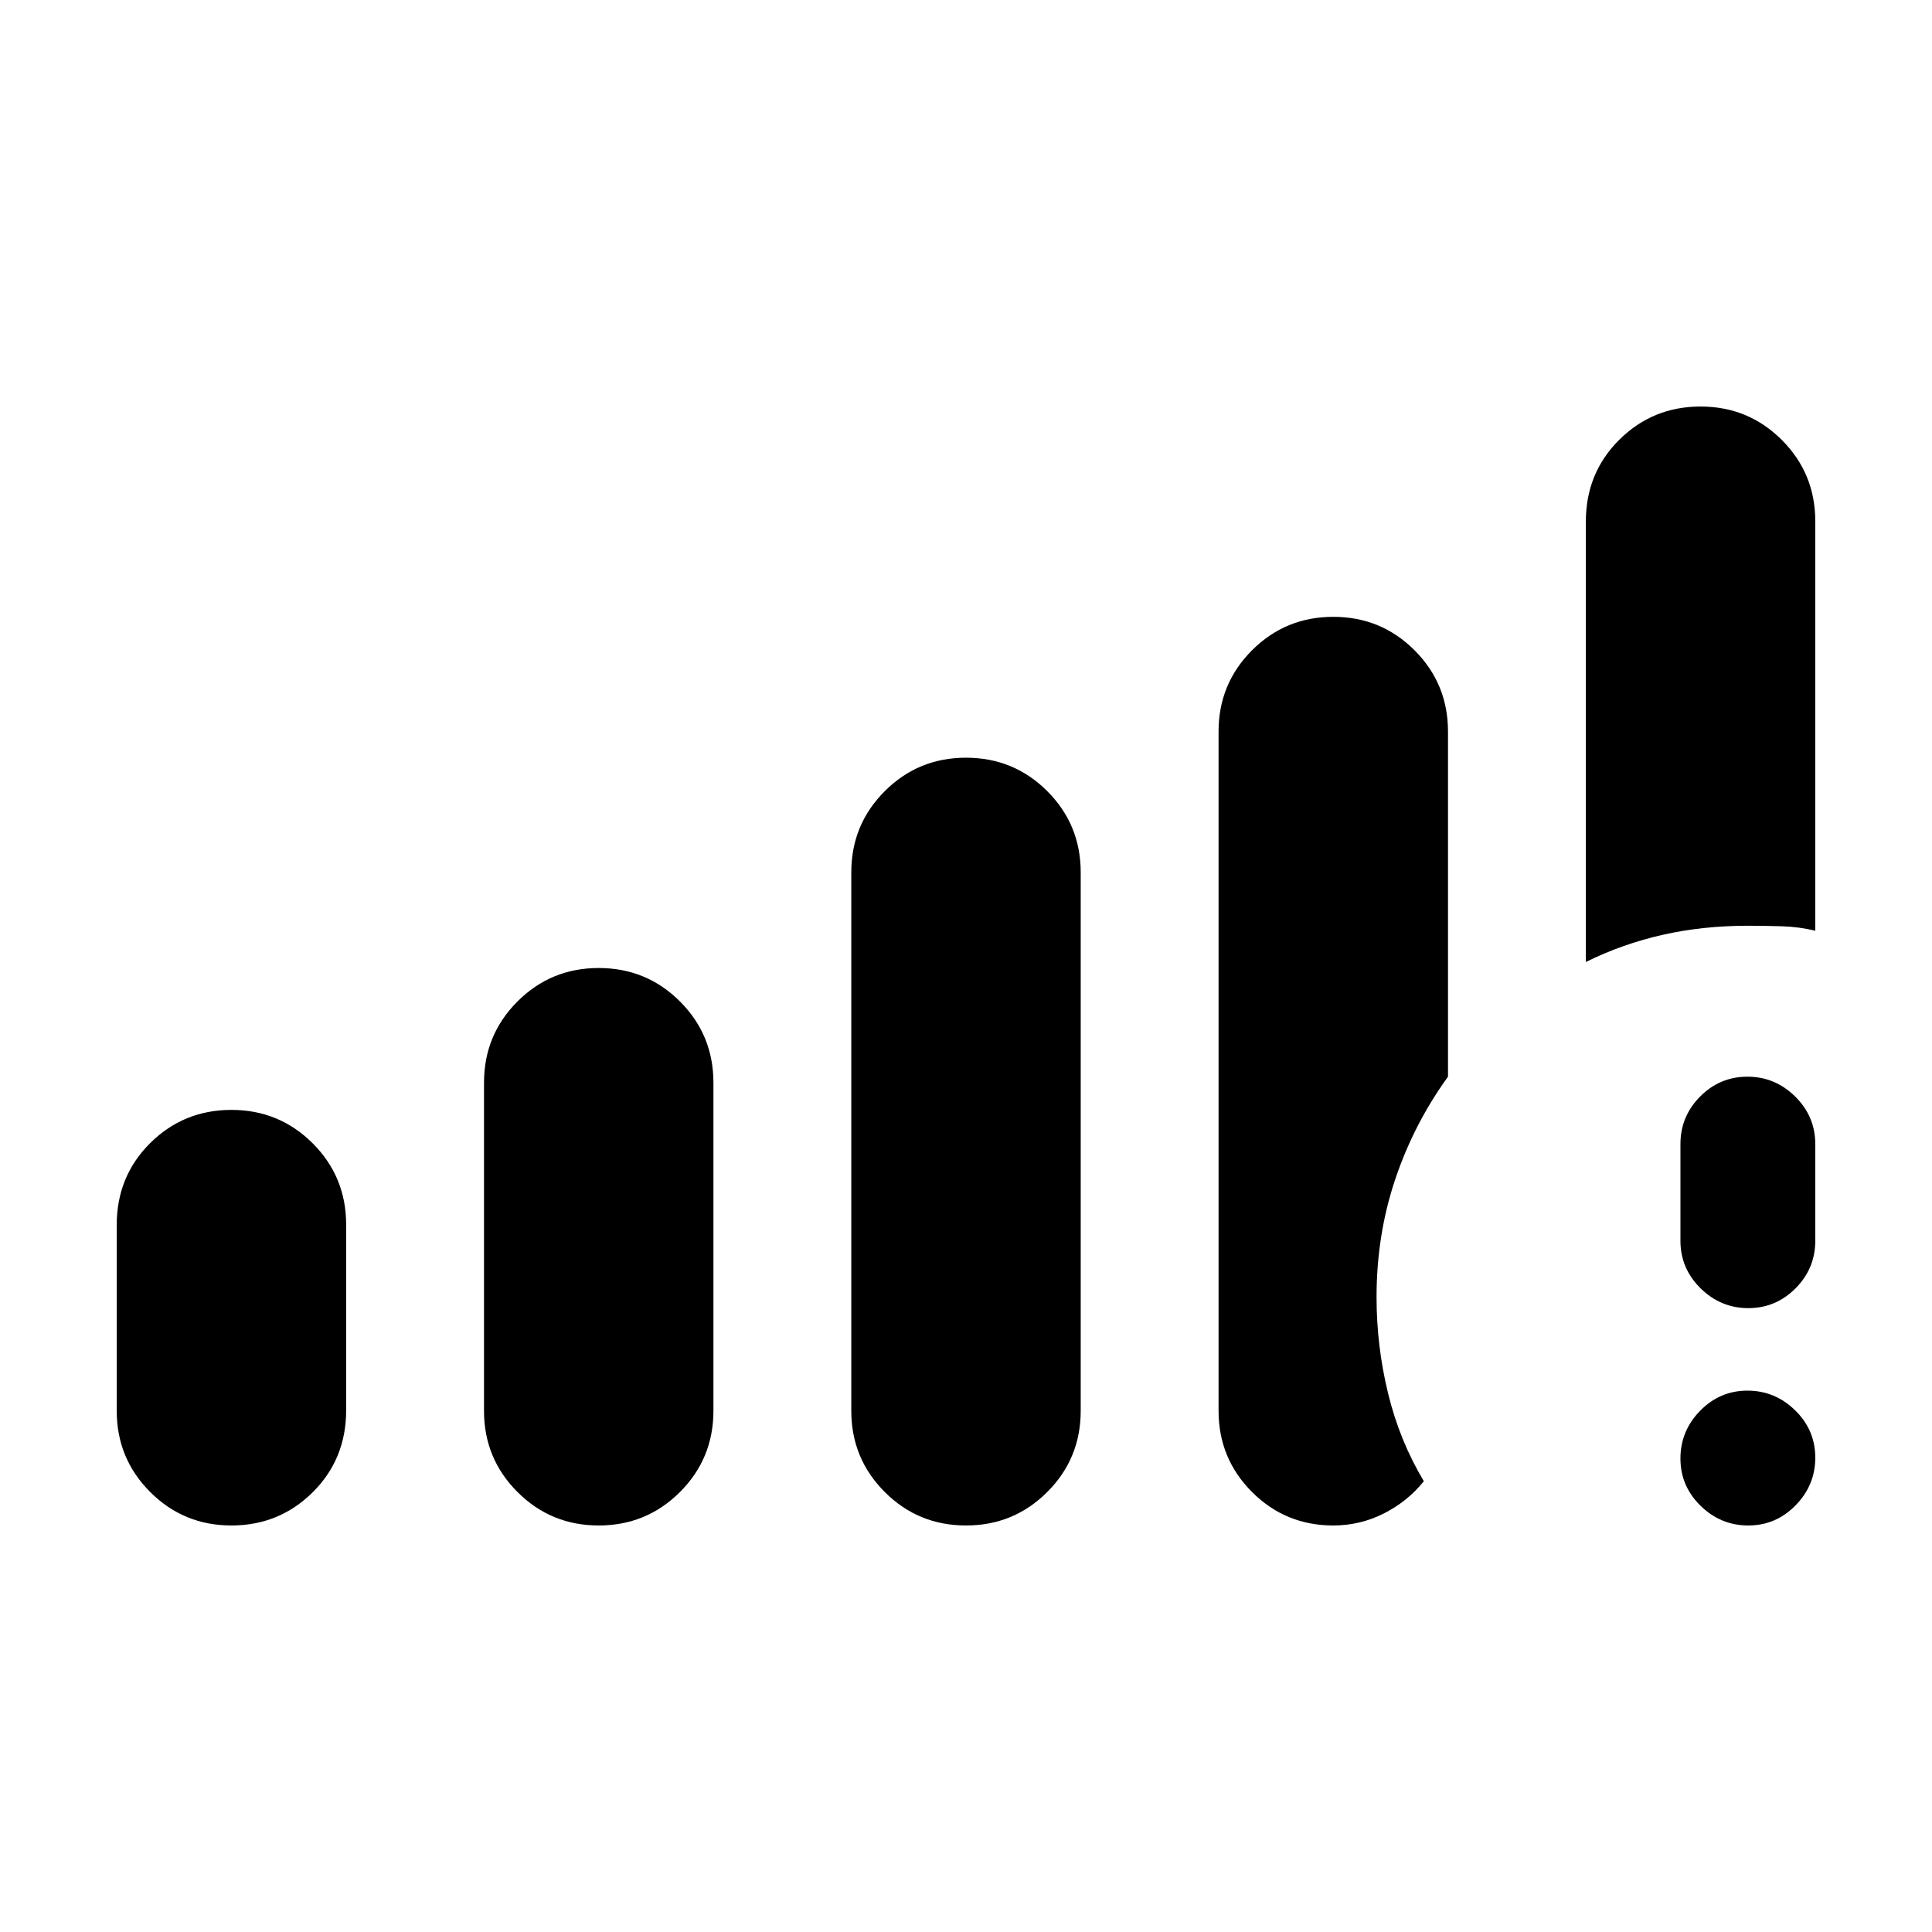 <svg xmlns="http://www.w3.org/2000/svg" height="20" viewBox="0 -960 960 960" width="20"><path d="M868.71-202Q855-202 845-211.79t-10-23.5q0-13.71 9.79-23.71t23.5-10q13.71 0 23.71 9.79t10 23.5q0 13.71-9.79 23.71t-23.5 10ZM835-343.5v-48q0-13.8 9.79-23.65 9.79-9.85 23.5-9.85t23.71 9.85q10 9.85 10 23.65v48q0 13.8-9.79 23.65-9.79 9.85-23.5 9.85T845-319.85q-10-9.85-10-23.65ZM58-259v-92.28Q58-375.5 74.63-392q16.62-16.5 40.37-16.5 23.75 0 40.38 16.62Q172-375.25 172-351.5v92.28q0 24.22-16.62 40.72Q138.75-202 115-202q-23.75 0-40.37-16.63Q58-235.25 58-259Zm182.5 0v-163q0-23.75 16.63-40.38Q273.75-479 297.5-479q23.75 0 40.38 16.62Q354.5-445.75 354.5-422v163q0 23.75-16.62 40.37Q321.25-202 297.5-202q-23.75 0-40.37-16.63Q240.5-235.25 240.5-259Zm182.5 0v-267.5q0-23.75 16.63-40.38Q456.25-583.5 480-583.5q23.75 0 40.38 16.62Q537-550.25 537-526.5V-259q0 23.75-16.62 40.37Q503.75-202 480-202q-23.75 0-40.37-16.63Q423-235.25 423-259Zm365-223v-218.79q0-24.21 16.63-40.71Q821.25-758 845-758q23.75 0 40.38 16.62Q902-724.75 902-701v203.5q-8-2-16.75-2.25T868.5-500q-22.5 0-42.44 4.53Q806.11-490.94 788-482ZM605.5-259v-337.5q0-23.75 16.63-40.38 16.62-16.62 40.37-16.62 23.75 0 40.38 16.62 16.62 16.63 16.62 40.38V-425q-17 23.5-26.25 51.08Q684-346.33 684-315.5q0 24.4 5.75 47.95Q695.5-244 707.5-224q-8 10-19.82 16t-25.18 6q-23.75 0-40.37-16.63Q605.5-235.25 605.5-259Z"/></svg>